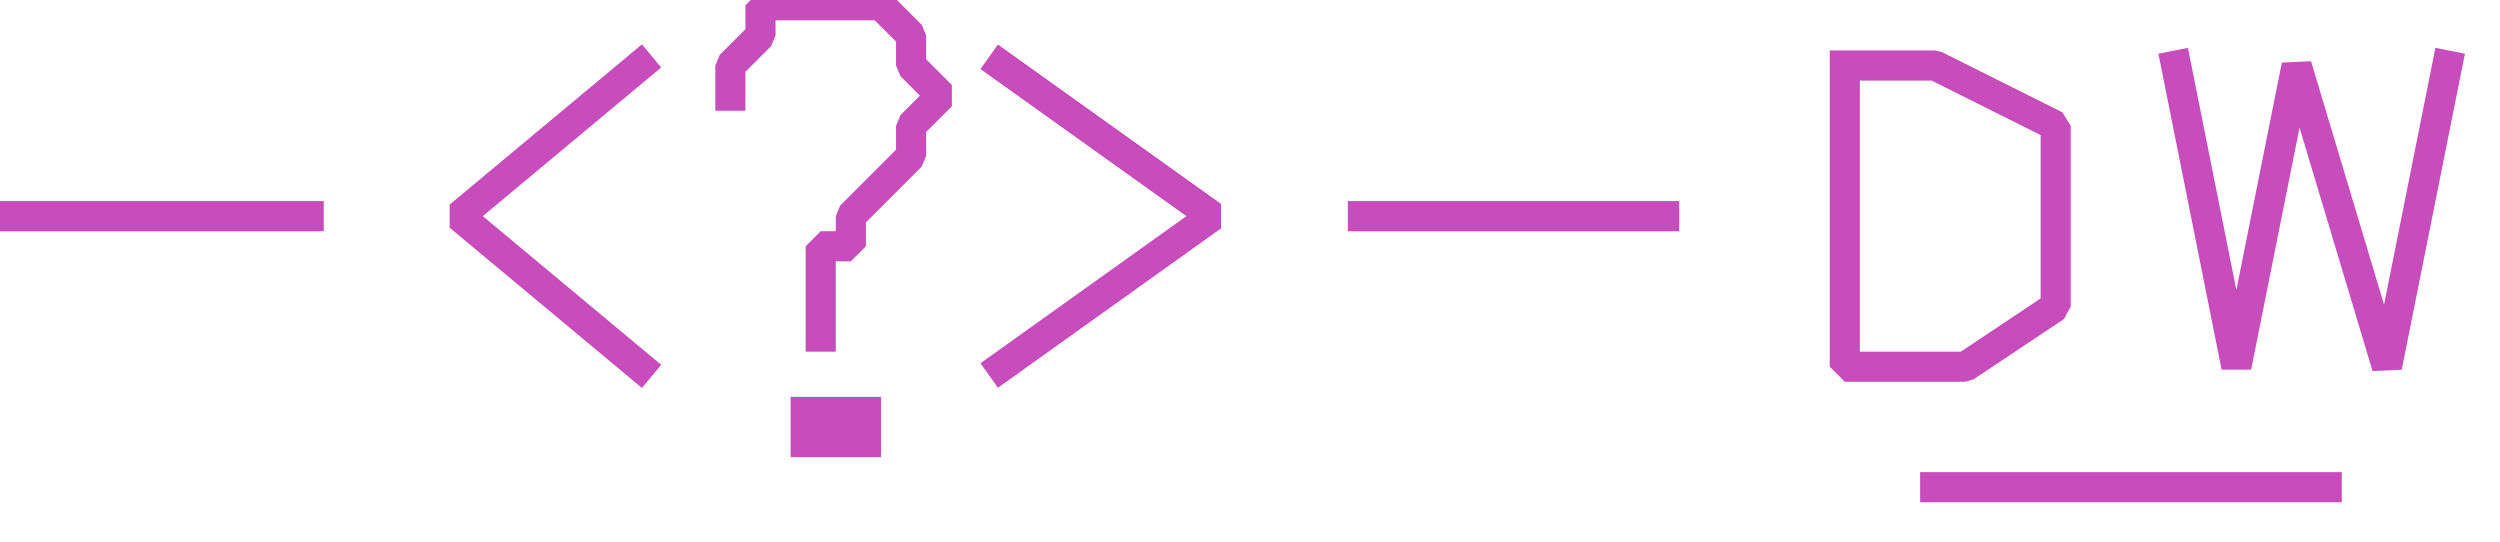 <?xml version="1.0" encoding="UTF-8" standalone="no"?>
<svg width="29.281mm" height="6.35mm"
 viewBox="0 0 83 18"
 xmlns="http://www.w3.org/2000/svg" xmlns:xlink="http://www.w3.org/1999/xlink"  version="1.2" baseProfile="tiny">
<title>DWLDEF01</title>
<desc>deep water route centreline, direction not defined in the data</desc>
<defs>
</defs>
<g fill="none" stroke="black" vector-effect="non-scaling-stroke" stroke-width="1" fill-rule="evenodd" stroke-linecap="square" stroke-linejoin="bevel" >

<g fill="none" stroke="#c64dbb" stroke-opacity="1" stroke-width="1" stroke-linecap="square" stroke-linejoin="bevel" transform="matrix(1,0,0,1,0,0)"
font-family="Sans" font-size="10" font-weight="400" font-style="normal" 
>
<path fill-rule="evenodd" d="M61.248,2.176 L61.248,12.176 L65.248,12.176 L68.248,10.176 L68.248,4.176 L64.248,2.176 L61.248,2.176"/>
<path fill-rule="evenodd" d="M72.248,2.176 L74.248,12.176 L76.248,2.176 L79.248,12.176 L81.248,2.176"/>
<path fill-rule="evenodd" d="M0.248,7.176 L10.248,7.176"/>
<path fill-rule="evenodd" d="M45.248,7.176 L55.248,7.176"/>
<path fill-rule="evenodd" d="M21.248,12.176 L15.248,7.176 L21.248,2.176"/>
<path fill-rule="evenodd" d="M64.248,16.176 L77.248,16.176"/>
<path fill-rule="evenodd" d="M24.248,3.176 L24.248,2.176 L25.248,1.176 L25.248,0.176 L26.248,0.176 L27.248,0.176 L28.248,0.176 L29.248,0.176 L30.248,1.176 L30.248,2.176 L31.248,3.176 L30.248,4.176 L30.248,5.176 L29.248,6.176 L28.248,7.176 L28.248,8.176 L27.248,8.176 L27.248,9.176 L27.248,10.176 L27.248,11.176"/>
</g>

<g fill="none" stroke="#c64dbb" stroke-opacity="1" stroke-width="2" stroke-linecap="square" stroke-linejoin="bevel" transform="matrix(1,0,0,1,0,0)"
font-family="Sans" font-size="10" font-weight="400" font-style="normal" 
>
<path fill-rule="evenodd" d="M27.248,14.176 L28.248,14.176"/>
</g>

<g fill="none" stroke="#c64dbb" stroke-opacity="1" stroke-width="1" stroke-linecap="square" stroke-linejoin="bevel" transform="matrix(1,0,0,1,0,0)"
font-family="Sans" font-size="10" font-weight="400" font-style="normal" 
>
<path fill-rule="evenodd" d="M33.248,12.176 L40.248,7.176 L33.248,2.176"/>
</g>
</g>
</svg>

